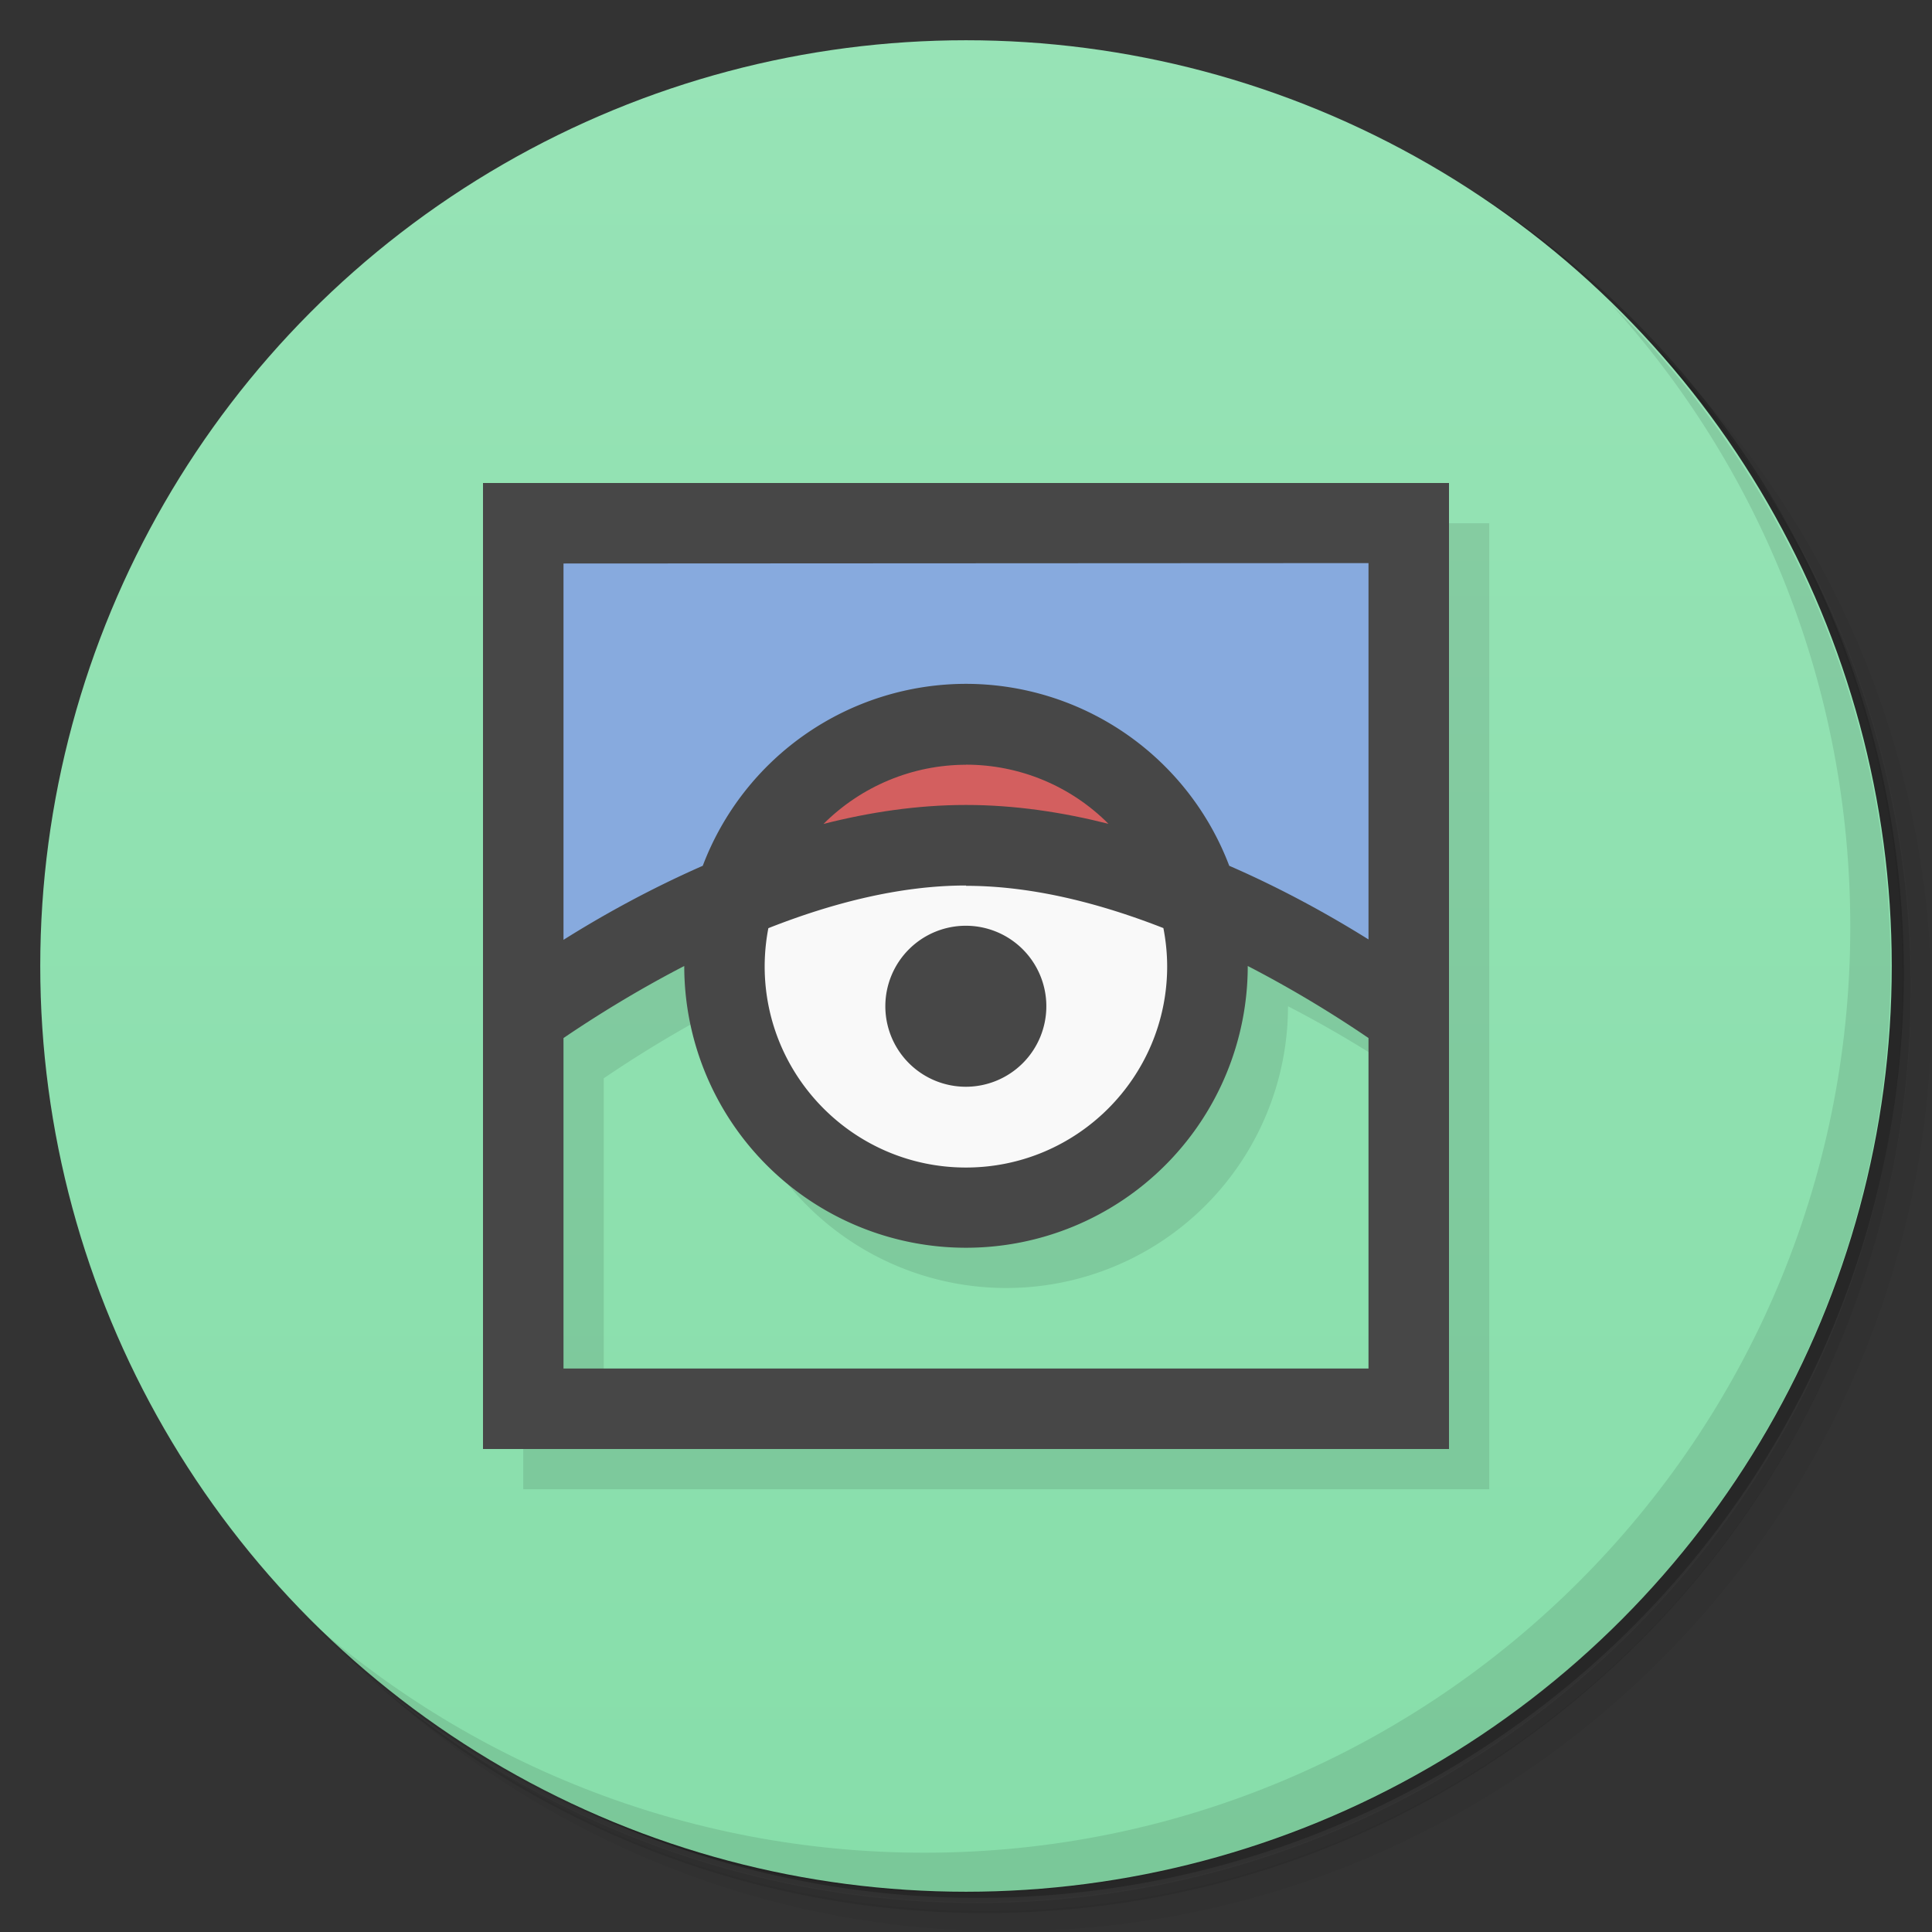 <svg version="1.1" viewBox="0 0 48 48" xmlns="http://www.w3.org/2000/svg">
 <rect x="0" y="0" width="48" height="48" fill="#333333" stroke="none"/>
 <defs>
  <linearGradient id="bg" x2="0" y1="1" y2="47" gradientUnits="userSpaceOnUse">
   <stop style="stop-color:#97e3b6" offset="0"/>
   <stop style="stop-color:#87deaa" offset="1"/>
  </linearGradient>
 </defs>
 <path d="m36.3 5c5.86 4.06 9.69 10.8 9.69 18.5 0 12.4-10.1 22.5-22.5 22.5-7.67 0-14.4-3.83-18.5-9.69 1.04 1.82 2.31 3.5 3.78 4.97 4.08 3.71 9.51 5.97 15.5 5.97 12.7 0 23-10.3 23-23 0-5.95-2.26-11.4-5.97-15.5-1.47-1.48-3.15-2.74-4.97-3.78zm4.97 3.78c3.85 4.11 6.22 9.64 6.22 15.7 0 12.7-10.3 23-23 23-6.08 0-11.6-2.36-15.7-6.22 4.16 4.14 9.88 6.72 16.2 6.72 12.7 0 23-10.3 23-23 0-6.34-2.58-12.1-6.72-16.2z" style="opacity:.05"/>
 <path d="m41.3 8.78c3.71 4.08 5.97 9.51 5.97 15.5 0 12.7-10.3 23-23 23-5.95 0-11.4-2.26-15.5-5.97 4.11 3.85 9.64 6.22 15.7 6.22 12.7 0 23-10.3 23-23 0-6.08-2.36-11.6-6.22-15.7z" style="opacity:.1"/>
 <path d="m31.2 2.38c8.62 3.15 14.8 11.4 14.8 21.1 0 12.4-10.1 22.5-22.5 22.5-9.71 0-18-6.14-21.1-14.8a23 23 0 0 0 44.9-7 23 23 0 0 0-16-21.9z" style="opacity:.2"/>
 <circle cx="24" cy="24" r="23" style="fill:url(#bg)"/>
 <path d="m40 7.53c3.71 4.08 5.97 9.51 5.97 15.5 0 12.7-10.3 23-23 23-5.95 0-11.4-2.26-15.5-5.97 4.18 4.29 10 6.97 16.5 6.97 12.7 0 23-10.3 23-23 0-6.46-2.68-12.3-6.97-16.5z" style="opacity:.1"/>
 <path d="m13 13v24h24v-24zm19 12c1.2 0.62 2.24 1.27 3 1.79v8.21h-20v-8.21c0.759-0.516 1.8-1.17 3-1.79a7 7 0 0 0 7 7 7 7 0 0 0 7-7 7 7 0 0 1 0-0.002z" style="opacity:.1"/>
 <path d="m12 12v24h24v-24zm19 12c1.2 0.62 2.24 1.27 3 1.79v8.21h-20v-8.21c0.759-0.516 1.8-1.17 3-1.79a7 7 0 0 0 7 7 7 7 0 0 0 7-7 7 7 0 0 1 0-0.002z" style="fill:#474747"/>
 <path d="m14 14v9.35c0.961-0.605 2.14-1.26 3.46-1.84a7 7 0 0 1 6.54-4.52 7 7 0 0 1 6.54 4.52c1.32 0.574 2.5 1.23 3.46 1.83v-9.35z" style="fill:#87aade"/>
 <path d="m24 19c-1.33 2e-3 -2.6 0.532-3.54 1.47 1.14-0.29 2.33-0.471 3.54-0.471 1.21 0 2.4 0.18 3.54 0.469-0.937-0.942-2.21-1.47-3.54-1.47z" style="fill:#d35f5f"/>
 <path d="m24 22c-1.65 0-3.35 0.444-4.91 1.06-0.061 0.312-0.091 0.629-0.092 0.947 0 2.76 2.24 5 5 5s5-2.24 5-5c-9.3e-4 -0.319-0.033-0.637-0.094-0.949-1.56-0.611-3.25-1.05-4.9-1.05zm-0.004 1a2 2 0 0 1 2 2 2 2 0 0 1-2 2 2 2 0 0 1-2-2 2 2 0 0 1 2-2z" style="fill:#f9f9f9"/>
</svg>

